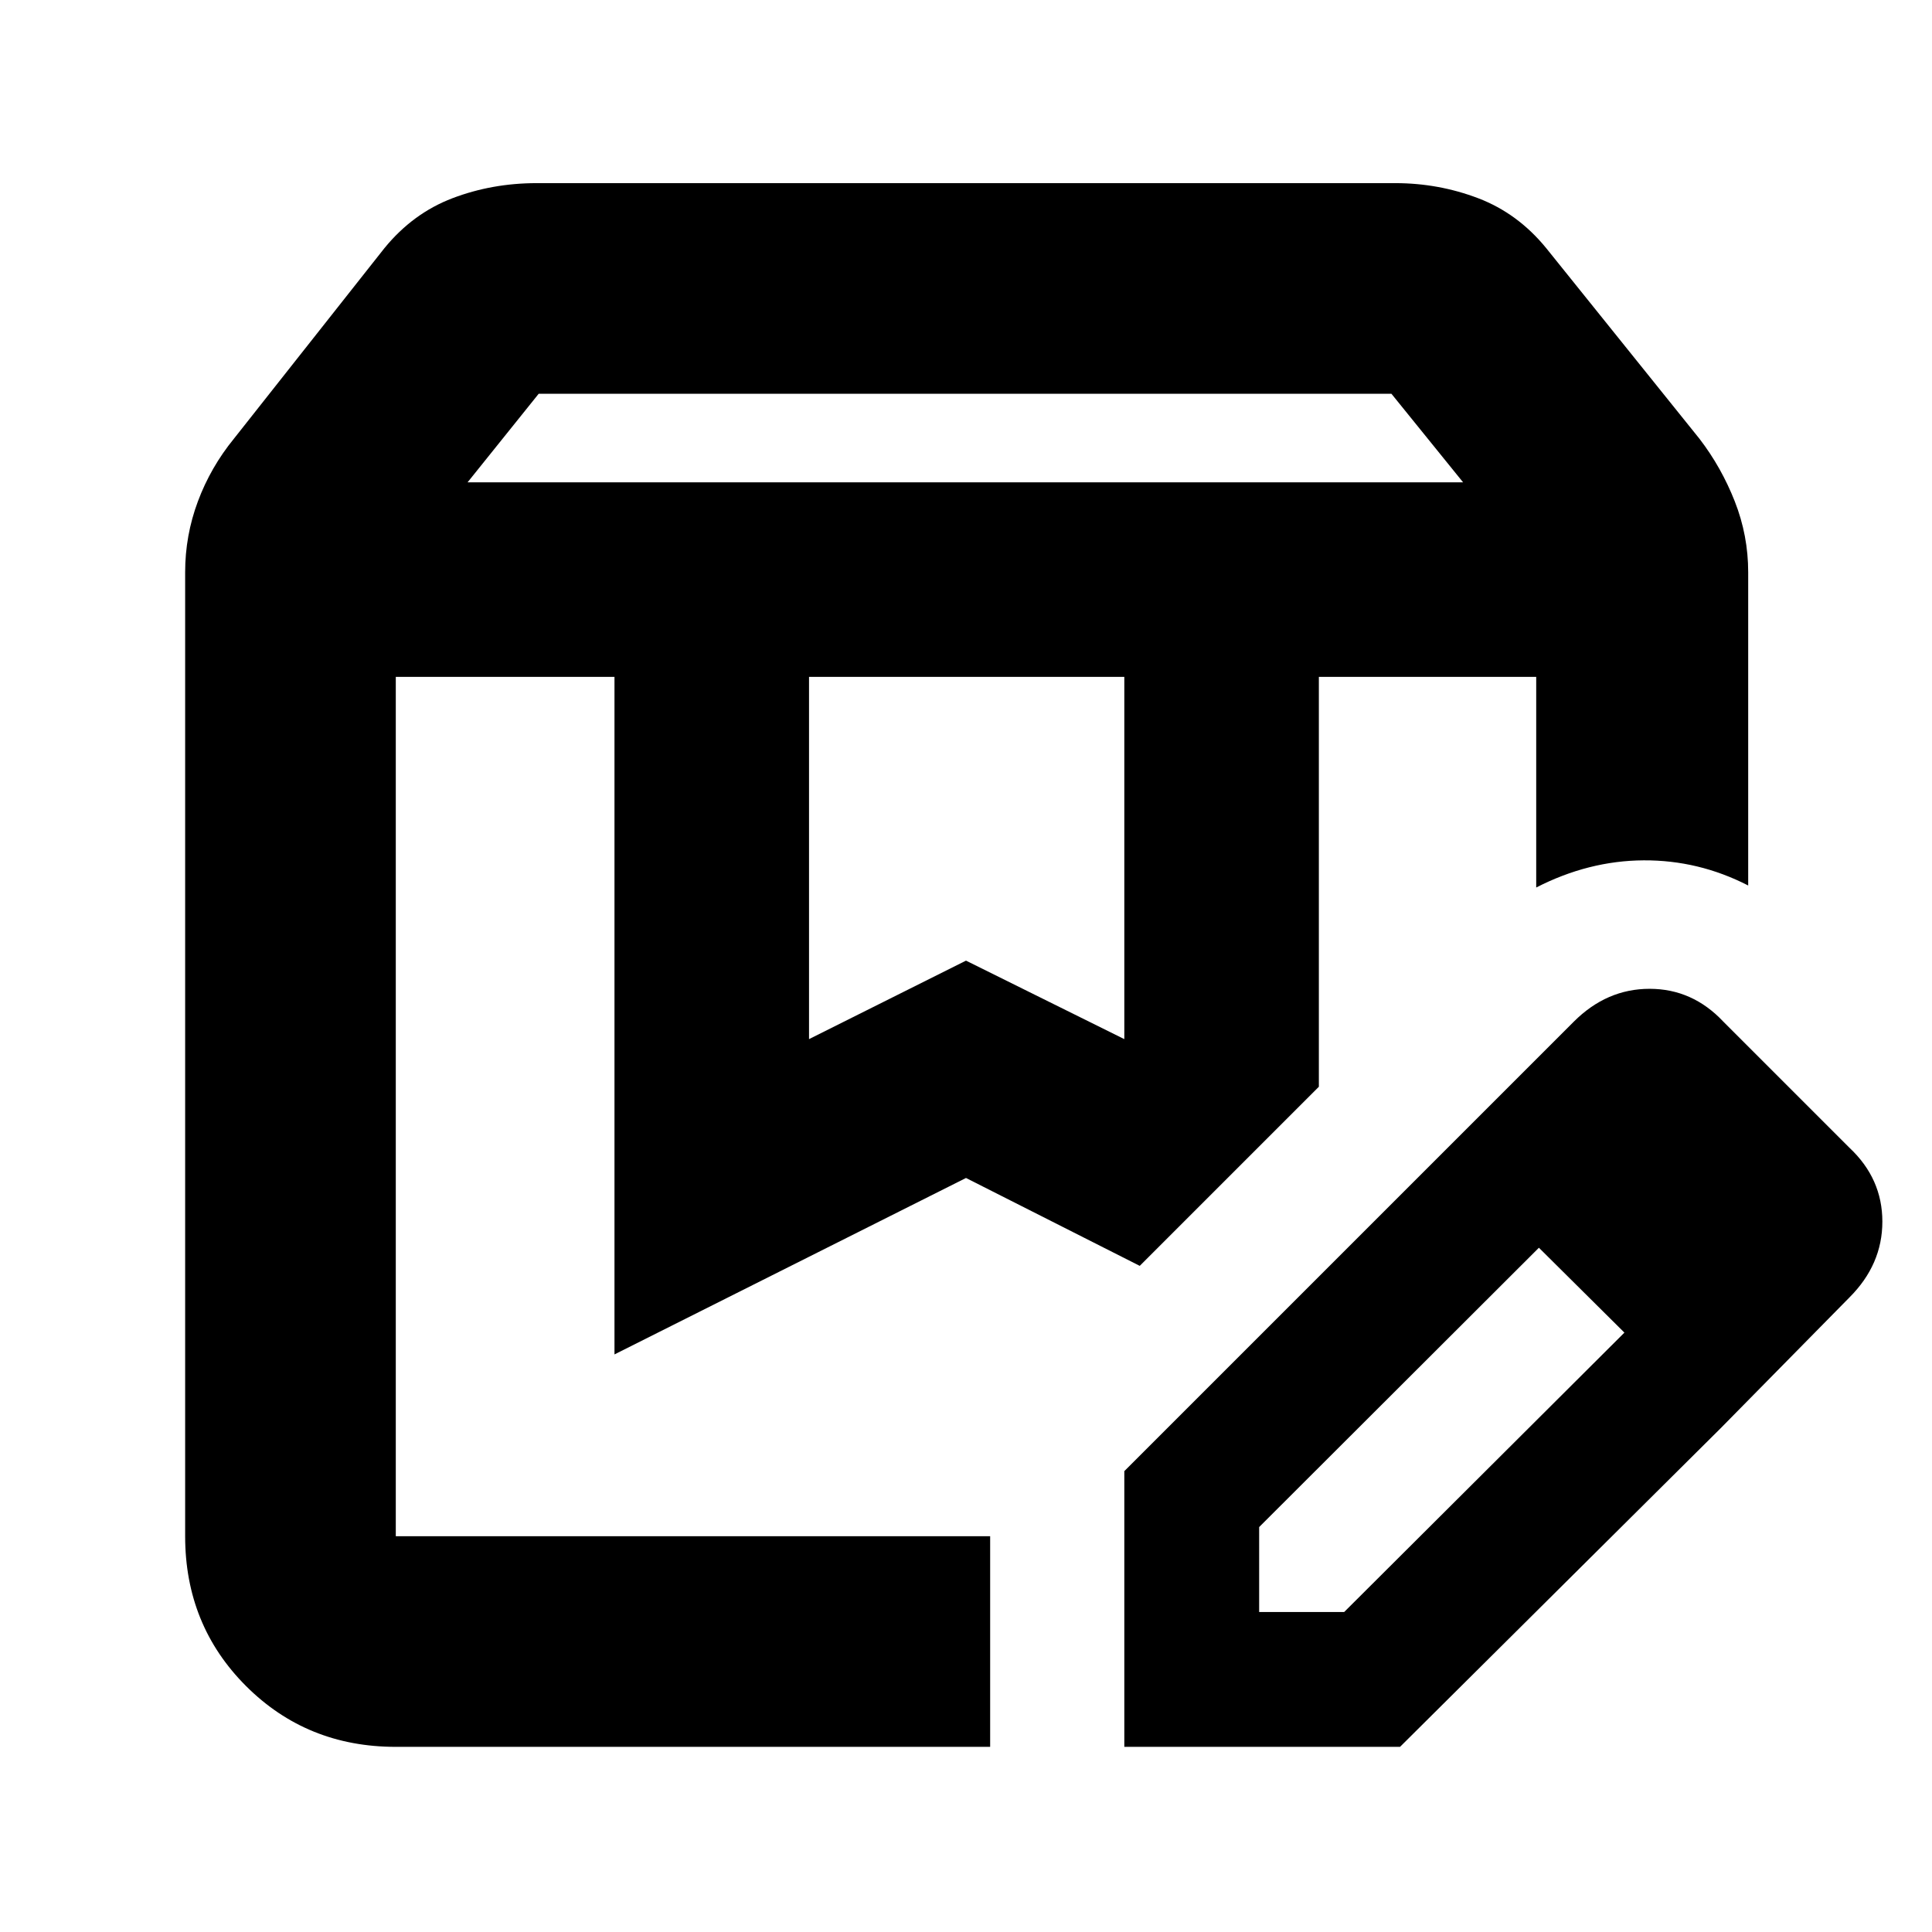 <svg xmlns="http://www.w3.org/2000/svg" height="40" viewBox="0 -960 960 960" width="40"><path d="M232.333-720.334h494.668l-35.606-44H267.666l-35.333 44ZM402-443.666l78-39 78.667 39v-180.002H402v180.002ZM196.666-92q-44.2 0-74.433-30.233Q92-152.466 92-196.666v-479.001q0-18.255 6.334-35.206 6.333-16.951 17.852-31.085L191-836.667q14.166-17.356 33.838-24.844Q244.509-869 266.666-869h426.668q21.468 0 41.148 7.489 19.679 7.488 33.851 24.844l76.147 94.709q10.853 14.134 17.52 31.085t6.667 35.206V-520q-24.667-12.666-52-12.499-27.333.166-53.333 13.5v-104.669H655.333v203.67L566.335-331 480-374.667 305.333-287v-336.668H196.666v427.002h295.335V-92H196.666Zm458.667-531.668h108.001-108.001Zm-458.667 0h369.669-369.669ZM558.667-92v-137l158.334-158.333 48.333 46.666-139.667 139.453V-159h42.244l139.756-139.333L855-250.334 695.667-92h-137ZM855-250.334 717.001-387.333l65-65q16.333-16.334 37.666-16.334t36.667 16.334L919-389.667q16.334 15.334 16.334 36.667 0 21.333-16.334 37.666l-64 65Z"/></svg>